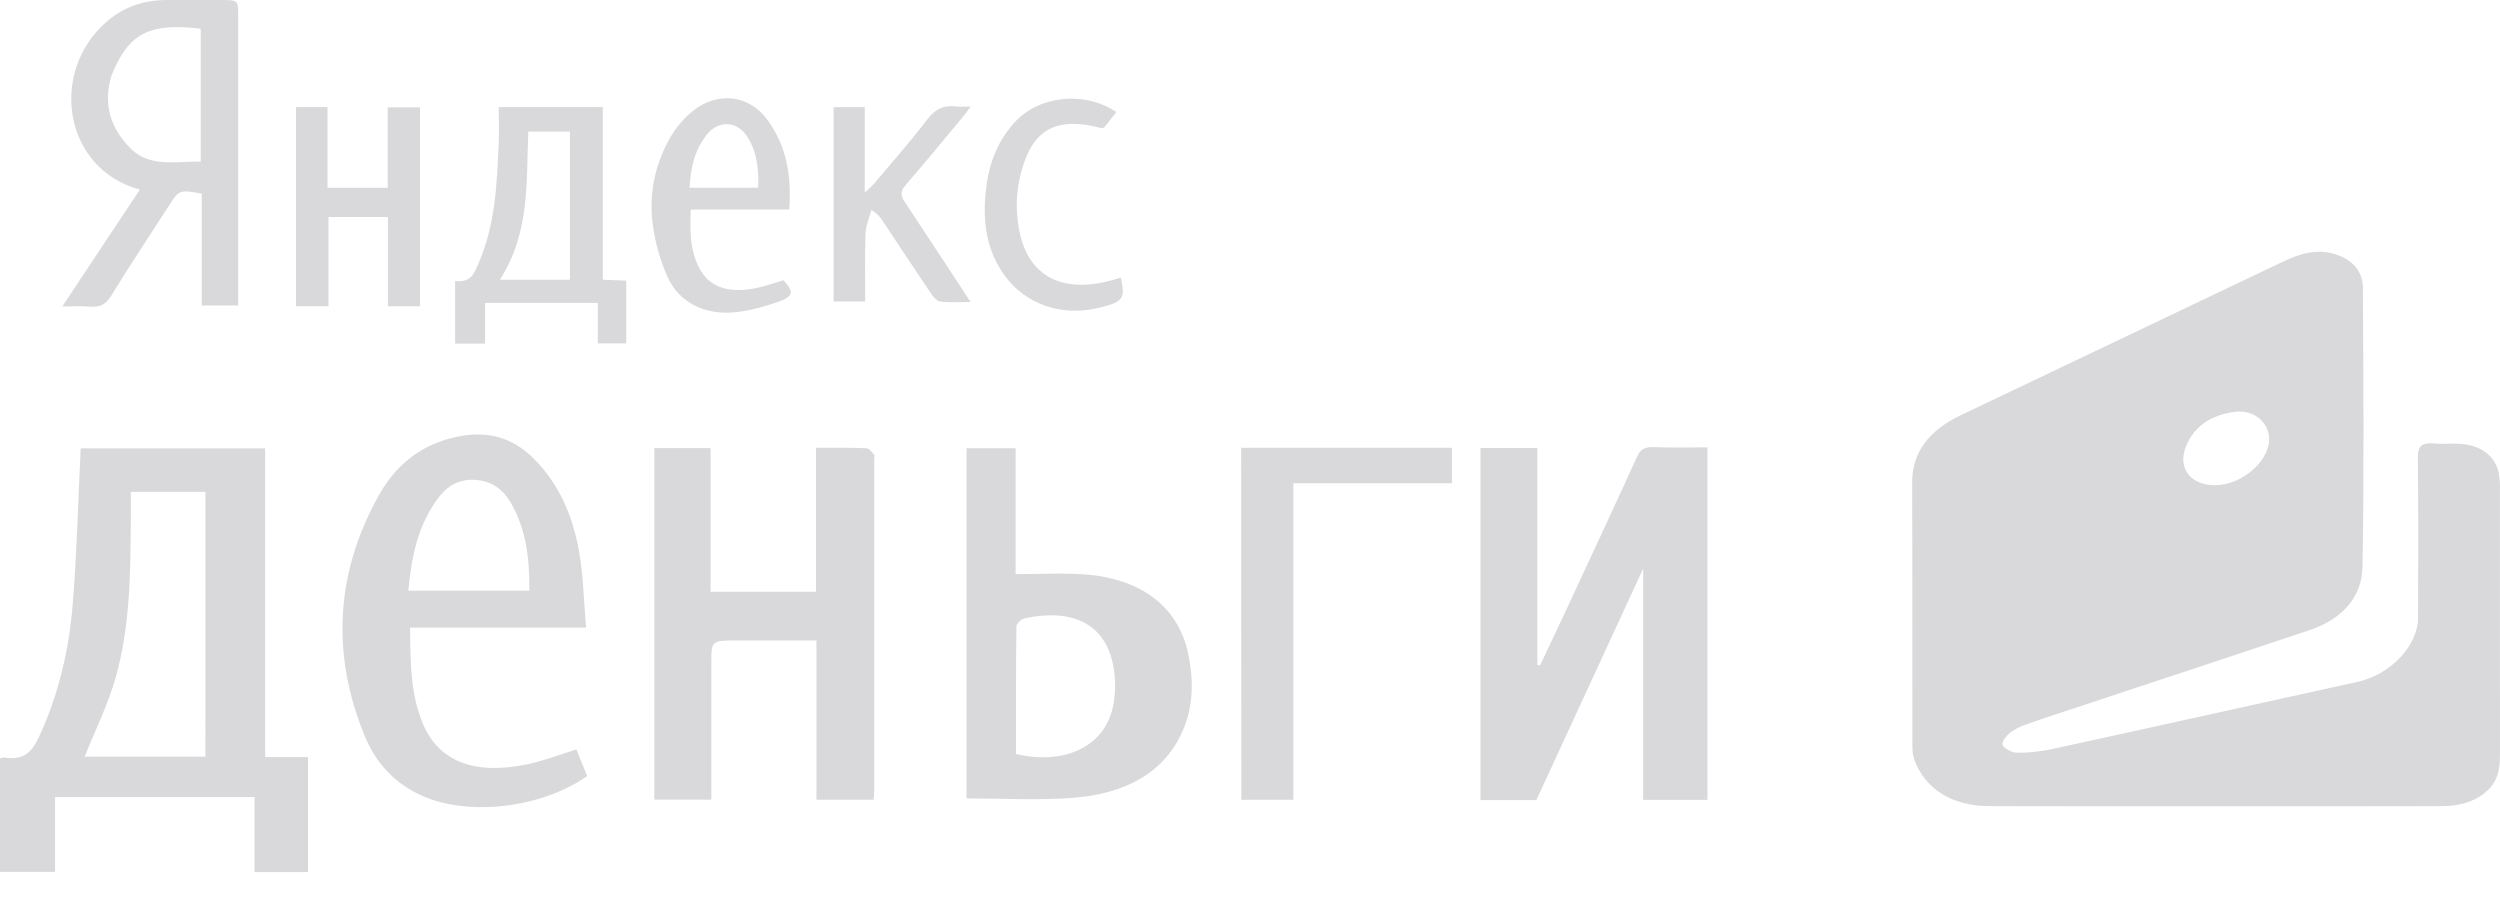 <svg width="92" height="33" viewBox="0 0 92 33" fill="none" xmlns="http://www.w3.org/2000/svg">
<path d="M9.758 16.499C7.427 16.499 5.17 16.499 2.969 16.499C2.876 18.428 2.831 20.325 2.677 22.218C2.54 23.898 2.169 25.546 1.427 27.132C1.181 27.655 0.887 28 0.137 27.874C0.097 27.867 0.049 27.897 0 27.916C0 29.31 0 30.698 0 32.085C0.684 32.085 1.329 32.085 2.026 32.085C2.026 31.142 2.026 30.236 2.026 29.333C4.488 29.333 6.901 29.333 9.366 29.333C9.366 30.266 9.366 31.17 9.366 32.092C10.052 32.092 10.682 32.092 11.334 32.092C11.334 30.683 11.334 29.291 11.334 27.861C10.792 27.861 10.292 27.861 9.758 27.861C9.758 24.056 9.758 20.293 9.758 16.499ZM7.559 27.846C6.036 27.846 4.531 27.846 3.116 27.846C3.494 26.898 3.957 25.964 4.239 24.995C4.803 23.047 4.799 21.049 4.814 19.056C4.818 18.748 4.814 18.437 4.814 18.1C5.735 18.1 6.627 18.1 7.56 18.1C7.559 21.324 7.559 24.558 7.559 27.846ZM22.183 3.941C20.895 3.941 19.66 3.941 18.353 3.941C18.353 4.417 18.37 4.844 18.351 5.273C18.287 6.766 18.233 8.26 17.61 9.688C17.457 10.041 17.342 10.418 16.748 10.339C16.748 11.134 16.748 11.891 16.748 12.645C17.123 12.645 17.459 12.645 17.852 12.645C17.852 12.129 17.852 11.638 17.852 11.147C19.255 11.147 20.597 11.147 22.001 11.147C22.001 11.666 22.001 12.157 22.001 12.637C22.395 12.637 22.727 12.637 23.045 12.637C23.045 11.842 23.045 11.085 23.045 10.328C22.745 10.316 22.49 10.305 22.183 10.294C22.183 8.164 22.183 6.061 22.183 3.941ZM20.974 10.294C20.1 10.294 19.279 10.294 18.394 10.294C19.513 8.562 19.361 6.7 19.442 4.842C19.954 4.842 20.449 4.842 20.974 4.842C20.974 6.657 20.974 8.455 20.974 10.294ZM19.377 28.131C17.391 28.538 16.094 27.989 15.528 26.549C15.091 25.443 15.108 24.301 15.089 23.096C17.264 23.096 19.373 23.096 21.568 23.096C21.478 22.093 21.469 21.114 21.287 20.168C21.056 18.981 20.599 17.843 19.652 16.887C18.814 16.041 17.805 15.796 16.548 16.137C15.241 16.491 14.444 17.312 13.908 18.285C12.337 21.14 12.202 24.082 13.406 27.048C13.768 27.944 14.38 28.724 15.4 29.222C17.11 30.064 19.875 29.771 21.609 28.559C21.472 28.221 21.334 27.88 21.21 27.58C20.567 27.779 19.988 28.006 19.377 28.131ZM16.068 18.405C16.373 17.976 16.78 17.626 17.462 17.657C18.13 17.693 18.525 18.042 18.793 18.495C19.386 19.513 19.485 20.604 19.48 21.737C17.987 21.737 16.546 21.737 15.027 21.737C15.14 20.537 15.35 19.416 16.068 18.405ZM27.061 11.49C27.599 11.434 28.137 11.282 28.643 11.105C29.207 10.911 29.222 10.731 28.832 10.314C28.489 10.414 28.159 10.534 27.814 10.603C26.853 10.798 26.166 10.584 25.801 9.979C25.372 9.27 25.392 8.509 25.419 7.712C26.652 7.712 27.837 7.712 29.046 7.712C29.125 6.52 28.978 5.403 28.223 4.387C27.559 3.494 26.41 3.352 25.497 4.085C25.154 4.359 24.865 4.709 24.663 5.065C24.097 6.057 23.881 7.126 24.014 8.209C24.099 8.882 24.284 9.566 24.571 10.2C24.987 11.132 25.949 11.608 27.061 11.49ZM26.02 4.942C26.429 4.434 27.104 4.449 27.466 4.981C27.87 5.572 27.919 6.224 27.902 6.908C27.023 6.908 26.219 6.908 25.375 6.908C25.415 6.192 25.552 5.528 26.02 4.942ZM35.718 11.113C35.296 11.113 34.946 11.141 34.604 11.098C34.477 11.081 34.342 10.922 34.263 10.804C33.66 9.911 33.069 9.013 32.471 8.115C32.387 7.988 32.291 7.866 32.068 7.729C31.993 8.014 31.862 8.299 31.85 8.584C31.82 9.413 31.839 10.245 31.839 11.094C31.425 11.094 31.071 11.094 30.677 11.094C30.677 8.725 30.677 6.353 30.677 3.942C31.063 3.942 31.417 3.942 31.822 3.942C31.822 4.964 31.822 5.965 31.822 7.092C32.002 6.918 32.096 6.841 32.171 6.753C32.831 5.967 33.515 5.195 34.132 4.385C34.411 4.017 34.724 3.851 35.238 3.92C35.364 3.937 35.497 3.922 35.724 3.922C35.603 4.079 35.529 4.188 35.442 4.291C34.739 5.133 34.047 5.982 33.324 6.814C33.129 7.037 33.14 7.201 33.292 7.426C34.093 8.627 34.876 9.834 35.718 11.113ZM14.275 7.986C13.531 7.986 12.838 7.986 12.088 7.986C12.088 9.077 12.088 10.157 12.088 11.267C11.664 11.267 11.299 11.267 10.894 11.267C10.894 8.835 10.894 6.409 10.894 3.941C11.285 3.941 11.642 3.941 12.052 3.941C12.052 4.927 12.052 5.903 12.052 6.91C12.809 6.91 13.512 6.91 14.268 6.91C14.268 5.924 14.268 4.947 14.268 3.95C14.688 3.95 15.053 3.95 15.455 3.95C15.455 6.389 15.455 8.818 15.455 11.271C15.063 11.271 14.697 11.271 14.275 11.271C14.275 10.174 14.275 9.092 14.275 7.986ZM32.167 16.737C32.199 16.773 32.173 16.84 32.173 16.894C32.173 20.944 32.173 24.997 32.173 29.05C32.173 29.166 32.158 29.288 32.148 29.43C31.449 29.43 30.774 29.43 30.045 29.43C30.045 27.486 30.045 25.557 30.045 23.568C29.052 23.568 28.11 23.568 27.169 23.568C26.176 23.568 26.176 23.568 26.176 24.399C26.174 25.908 26.176 27.409 26.176 28.92C26.176 29.078 26.176 29.239 26.176 29.427C25.456 29.427 24.783 29.427 24.08 29.427C24.08 25.109 24.08 20.811 24.08 16.489C24.762 16.489 25.424 16.489 26.15 16.489C26.15 18.255 26.15 19.999 26.15 21.778C27.492 21.778 28.729 21.778 30.03 21.778C30.03 20.014 30.03 18.259 30.03 16.48C30.692 16.48 31.292 16.471 31.89 16.495C31.989 16.499 32.089 16.643 32.167 16.737ZM60.857 16.454C61.506 16.482 62.154 16.463 62.835 16.463C62.835 20.807 62.835 25.105 62.835 29.434C62.051 29.434 61.29 29.434 60.469 29.434C60.469 26.603 60.469 23.771 60.469 20.925C59.151 23.784 57.844 26.618 56.538 29.442C55.825 29.442 55.173 29.442 54.481 29.442C54.481 25.128 54.481 20.814 54.481 16.486C55.173 16.486 55.848 16.486 56.575 16.486C56.575 19.161 56.575 21.815 56.575 24.47C56.611 24.474 56.639 24.481 56.675 24.485C57.04 23.705 57.415 22.925 57.777 22.145C58.604 20.363 59.436 18.584 60.248 16.795C60.368 16.538 60.52 16.443 60.857 16.454ZM3.298 11.284C3.695 11.319 3.899 11.19 4.083 10.896C4.784 9.758 5.528 8.637 6.256 7.508C6.591 6.991 6.633 6.976 7.424 7.127C7.424 8.492 7.424 9.868 7.424 11.242C7.902 11.242 8.316 11.242 8.766 11.242C8.766 11.006 8.766 10.807 8.766 10.605C8.766 7.257 8.766 3.907 8.766 0.557C8.766 3.50858e-05 8.764 0.002 8.07 3.70067e-05C7.431 3.70067e-05 6.796 0.002 6.158 3.70067e-05C5.258 -0.004 4.512 0.277 3.899 0.819C1.794 2.683 2.347 6.222 5.148 6.978C4.207 8.391 3.271 9.801 2.291 11.278C2.69 11.278 2.998 11.257 3.298 11.284ZM4.825 5.48C4.029 4.698 3.802 3.794 4.096 2.803C4.12 2.724 4.16 2.649 4.192 2.574C4.784 1.211 5.566 0.832 7.386 1.059C7.386 2.688 7.386 4.295 7.386 5.946C6.473 5.937 5.521 6.164 4.825 5.48ZM37.013 10.196C36.301 9.25 36.168 8.204 36.267 7.126C36.355 6.186 36.627 5.292 37.322 4.52C38.222 3.519 39.878 3.329 41.085 4.122C40.922 4.327 40.772 4.518 40.626 4.7C40.575 4.707 40.541 4.72 40.513 4.713C39.051 4.317 38.172 4.674 37.729 5.87C37.401 6.745 37.334 7.649 37.523 8.547C37.883 10.279 39.255 10.879 41.244 10.215C41.428 11.021 41.323 11.119 40.384 11.34C39.053 11.651 37.759 11.186 37.013 10.196ZM91.965 17.461C91.843 16.758 91.251 16.336 90.394 16.326C90.13 16.323 89.867 16.349 89.611 16.321C89.104 16.268 88.971 16.437 88.975 16.838C88.999 18.807 88.992 20.773 88.984 22.736C88.979 23.765 87.974 24.822 86.767 25.09C83.017 25.913 79.272 26.75 75.52 27.565C75.099 27.657 74.654 27.704 74.225 27.7C74.038 27.7 73.779 27.558 73.698 27.419C73.646 27.327 73.811 27.104 73.94 26.989C74.111 26.851 74.328 26.74 74.551 26.663C75.239 26.418 75.939 26.195 76.634 25.964C79.418 25.038 82.207 24.123 84.988 23.191C86.242 22.768 86.918 21.932 86.939 20.876C87.003 17.457 86.971 14.037 86.956 10.614C86.956 10.073 86.675 9.621 86.03 9.386C85.287 9.12 84.635 9.332 83.99 9.64C80.05 11.52 76.111 13.396 72.169 15.273C71.008 15.826 70.362 16.626 70.367 17.766C70.38 21 70.371 24.228 70.375 27.458C70.375 27.619 70.391 27.784 70.442 27.938C70.83 29.037 71.837 29.666 73.228 29.666C76.001 29.674 78.782 29.67 81.557 29.67C84.322 29.67 87.078 29.674 89.843 29.666C90.443 29.666 90.996 29.543 91.446 29.172C92.029 28.703 91.999 28.107 91.999 27.512C92.001 24.361 92.001 21.215 91.997 18.062C92.002 17.866 91.999 17.659 91.965 17.461ZM80.436 16.45C80.715 15.725 81.325 15.271 82.254 15.155C82.869 15.076 83.405 15.457 83.493 16.012C83.627 16.866 82.558 17.86 81.503 17.856C80.623 17.856 80.132 17.239 80.436 16.45ZM39.953 21.14C39.12 21.077 38.273 21.129 37.375 21.129C37.375 19.594 37.375 18.042 37.375 16.493C36.738 16.493 36.16 16.493 35.568 16.493C35.568 20.76 35.568 24.997 35.568 29.381C36.904 29.381 38.196 29.458 39.471 29.361C41.381 29.218 42.838 28.459 43.52 26.901C43.918 25.998 43.925 25.057 43.738 24.112C43.389 22.372 42.065 21.315 39.953 21.14ZM40.943 26.067C40.607 27.492 39.148 28.163 37.39 27.747C37.39 26.165 37.383 24.609 37.405 23.049C37.405 22.946 37.585 22.777 37.714 22.753C39.473 22.38 40.648 22.965 40.954 24.432C41.062 24.959 41.066 25.538 40.943 26.067ZM45.676 16.48C48.284 16.48 50.841 16.48 53.431 16.48C53.431 16.909 53.431 17.32 53.431 17.783C51.502 17.783 49.568 17.783 47.596 17.783C47.596 21.692 47.596 25.548 47.596 29.432C46.94 29.432 46.327 29.432 45.682 29.432C45.676 25.124 45.676 20.818 45.676 16.48Z" fill="#D9D9DB"/>
</svg>
